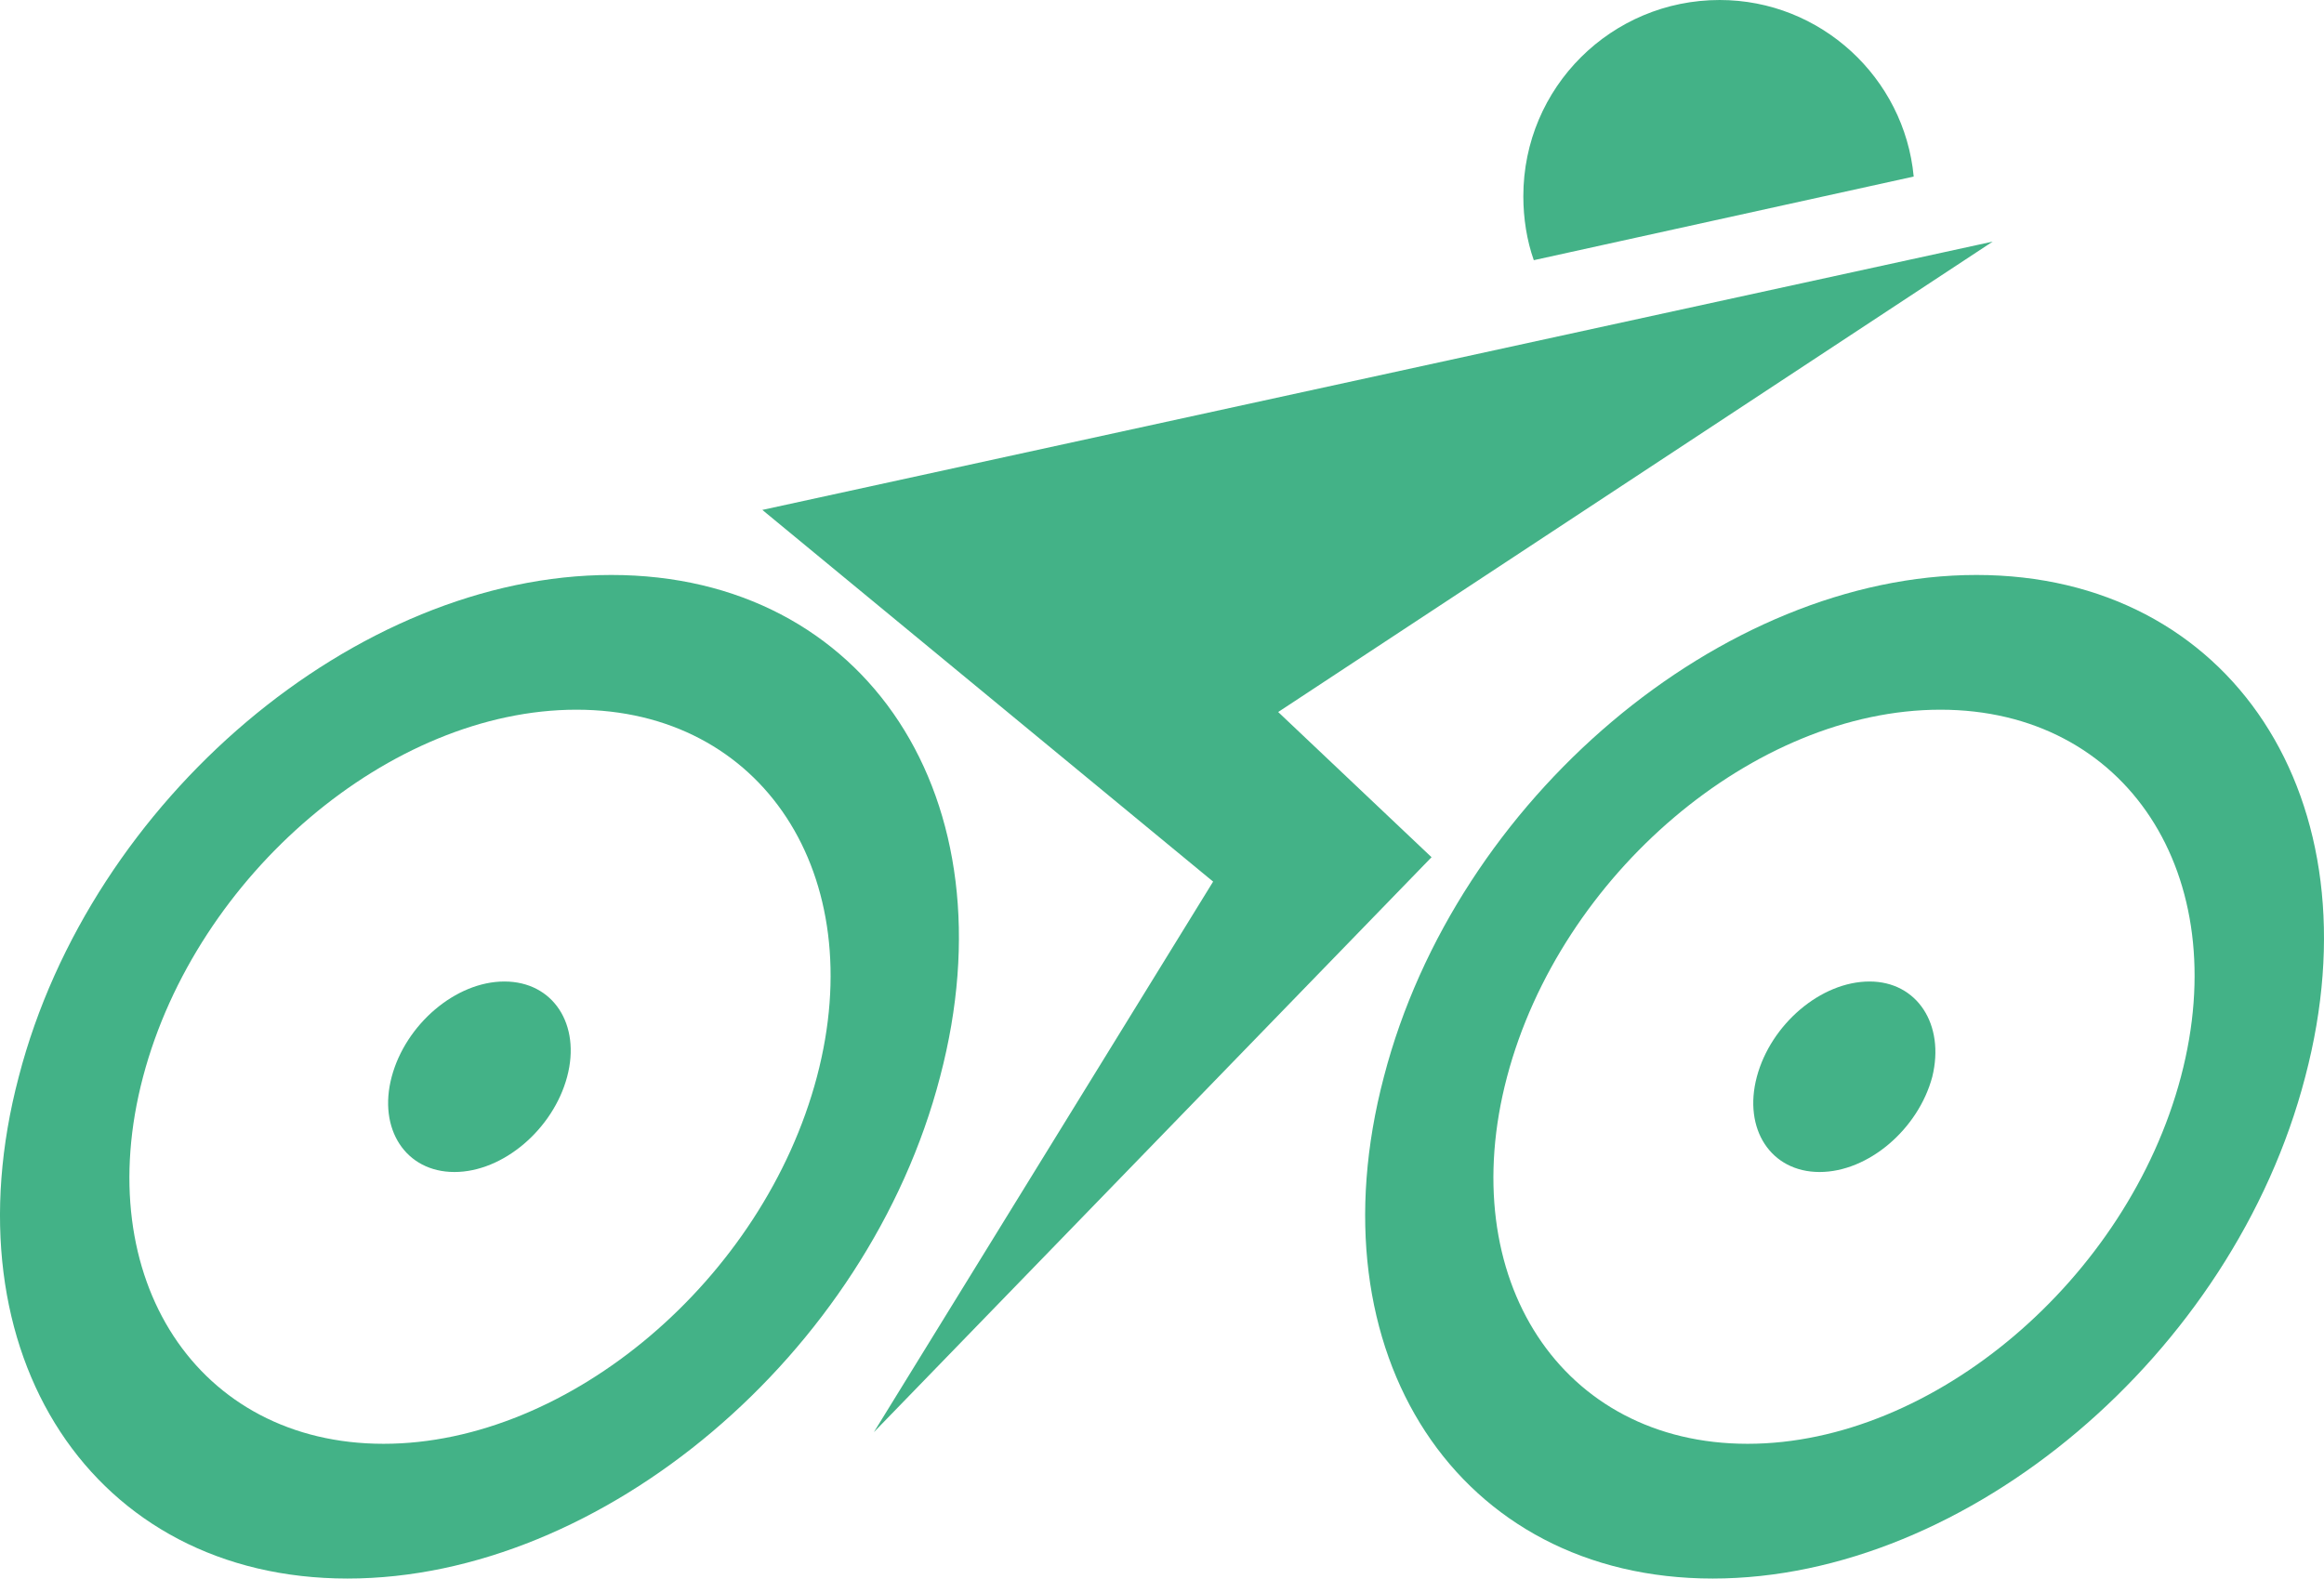 <svg version="1.1" id="图层_1" x="0px" y="0px" width="600.086px" height="407.7px" viewBox="0 0 600.086 407.7" enable-background="new 0 0 600.086 407.7" xml:space="preserve" xmlns="http://www.w3.org/2000/svg" xmlns:xlink="http://www.w3.org/1999/xlink" xmlns:xml="http://www.w3.org/XML/1998/namespace">
  <path fill="#43B287" d="M148.843,183.299c48,0,75.9,42.6,62.1,94.801c-13.8,52.199-63.9,94.799-111.9,94.799s-75.9-42.6-62.1-94.799
	C50.743,225.899,100.843,183.299,148.843,183.299 M157.843,148.5c-65.7,0-134.4,57.899-153,129.601
	c-18.9,71.699,19.2,129.6,84.9,129.6c65.7,0,134.4-57.898,153-129.6C261.643,206.399,223.843,148.5,157.843,148.5L157.843,148.5z
	 M130.243,253.5c-12.6,0-25.5,11.101-29.1,24.601s3.6,24.6,16.2,24.6c12.6,0,25.5-11.1,29.1-24.6S142.843,253.5,130.243,253.5
	L130.243,253.5z M501.043,183.299c48,0,75.9,42.6,62.1,94.801c-13.8,52.199-63.898,94.799-111.898,94.799s-75.9-42.6-62.102-94.799
	C402.943,225.899,453.043,183.299,501.043,183.299 M510.343,148.5c-65.7,0-134.398,57.899-153,129.601
	c-18.898,71.699,19.2,129.6,84.9,129.6s134.398-57.898,153-129.6C614.143,206.399,576.043,148.5,510.343,148.5L510.343,148.5z
	 M482.743,253.5c-12.602,0-25.5,11.101-29.102,24.601c-3.6,13.5,3.602,24.6,16.2,24.6c12.602,0,25.5-11.1,29.102-24.6
	C502.243,264.6,495.043,253.5,482.743,253.5L482.743,253.5z M514.543,62.4l-317.7,69.3l116.4,96l-87.6,142.199l144-148.5l-39.6-37.5
	L514.543,62.4z M494.143,45.6C491.744,20.1,470.143,0,444.043,0c-27.9,0-50.7,22.5-50.7,50.7c0,5.7,0.9,11.4,2.7,16.5L494.143,45.6z
	" class="color c1"/>
</svg>